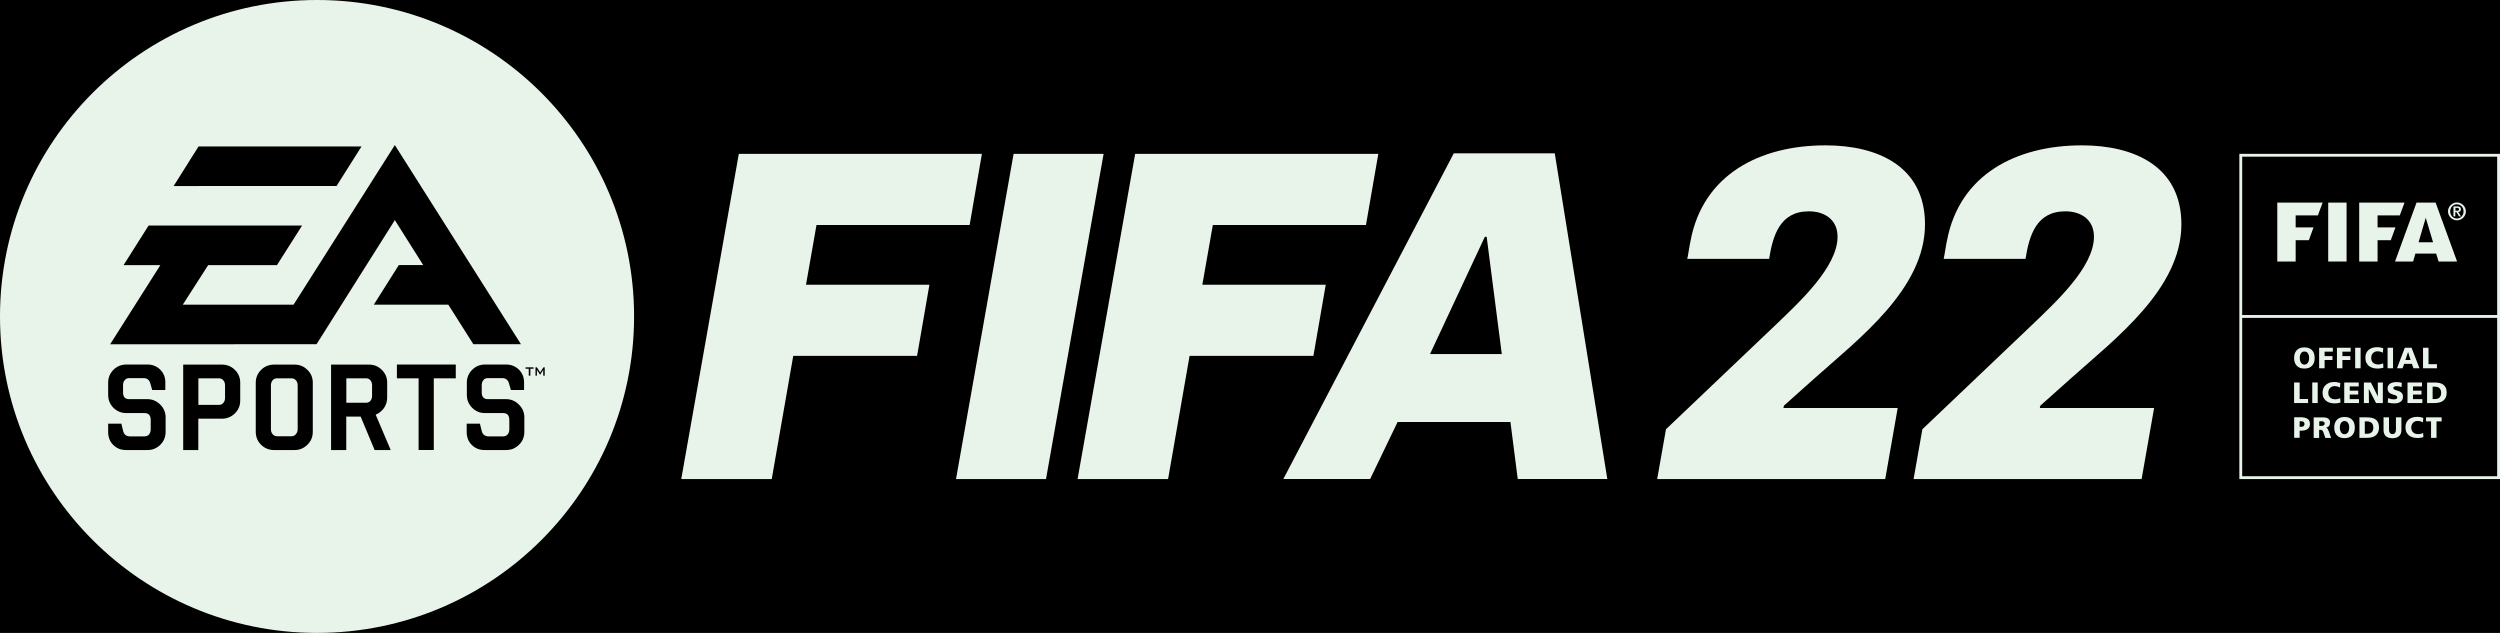 <?xml version="1.0" encoding="UTF-8"?>
<svg width="158" height="40" viewBox="0 0 158 40" fill="none" xmlns="http://www.w3.org/2000/svg">
<rect width="100%" height="100%" fill="#000000"/>
<path d="M145.086 15.181H145.92L146.215 14.371H145.086V13.615H146.489L146.789 12.805H143.925V16.528H145.086V15.181Z" fill="#E8F4EA"/>
<path d="M148.304 12.805H147.143V16.528H148.304V12.805Z" fill="#E8F4EA"/>
<path d="M150.263 15.181H151.097L151.393 14.371H150.263V13.615H151.666L151.967 12.805H149.102V16.528H150.263V15.181Z" fill="#E8F4EA"/>
<path d="M152.509 16.528L152.652 16.027H153.966L154.118 16.528H155.288L153.93 12.805H152.724L151.366 16.528H152.509V16.528ZM153.307 13.763L153.769 15.311H152.854L153.307 13.763Z" fill="#E8F4EA"/>
<path d="M154.88 13.758C154.929 13.808 154.988 13.848 155.059 13.879C155.127 13.911 155.198 13.924 155.279 13.924C155.355 13.924 155.427 13.911 155.499 13.879C155.566 13.848 155.624 13.812 155.678 13.758C155.727 13.709 155.768 13.651 155.799 13.579C155.83 13.512 155.844 13.441 155.844 13.36C155.844 13.284 155.83 13.213 155.799 13.141C155.768 13.069 155.727 13.016 155.678 12.962C155.629 12.913 155.57 12.873 155.499 12.841C155.432 12.81 155.36 12.796 155.279 12.796C155.203 12.796 155.131 12.81 155.059 12.841C154.992 12.873 154.934 12.913 154.88 12.962C154.831 13.011 154.791 13.069 154.759 13.141C154.728 13.208 154.714 13.28 154.714 13.36C154.714 13.436 154.728 13.508 154.759 13.579C154.791 13.647 154.831 13.709 154.88 13.758ZM154.885 13.181C154.907 13.127 154.938 13.078 154.974 13.038C155.015 12.998 155.055 12.966 155.109 12.944C155.158 12.922 155.216 12.913 155.275 12.913C155.333 12.913 155.387 12.922 155.44 12.944C155.49 12.966 155.535 12.998 155.575 13.038C155.615 13.078 155.642 13.127 155.665 13.181C155.687 13.235 155.696 13.298 155.696 13.36C155.696 13.427 155.687 13.486 155.665 13.539C155.642 13.593 155.611 13.642 155.575 13.682C155.535 13.723 155.494 13.754 155.44 13.776C155.391 13.799 155.333 13.808 155.275 13.808C155.216 13.808 155.163 13.799 155.109 13.776C155.059 13.754 155.015 13.723 154.974 13.682C154.934 13.642 154.907 13.593 154.885 13.539C154.862 13.486 154.853 13.423 154.853 13.36C154.853 13.298 154.862 13.239 154.885 13.181Z" fill="#E8F4EA"/>
<path d="M155.176 13.405H155.247L155.413 13.678H155.534L155.364 13.4C155.417 13.396 155.458 13.378 155.485 13.351C155.511 13.324 155.529 13.284 155.529 13.23C155.529 13.163 155.511 13.114 155.471 13.087C155.431 13.06 155.373 13.043 155.297 13.043H155.059V13.673H155.176V13.405V13.405ZM155.176 13.136H155.283C155.297 13.136 155.315 13.136 155.328 13.141C155.341 13.141 155.355 13.145 155.368 13.154C155.382 13.159 155.391 13.168 155.4 13.181C155.408 13.195 155.413 13.208 155.413 13.226C155.413 13.248 155.408 13.266 155.404 13.275C155.395 13.289 155.386 13.298 155.377 13.302C155.364 13.306 155.35 13.311 155.337 13.316C155.323 13.316 155.306 13.32 155.288 13.32H155.185V13.136H155.176Z" fill="#E8F4EA"/>
<path d="M145.153 23.114C145.207 23.172 145.274 23.217 145.355 23.248C145.435 23.28 145.53 23.293 145.637 23.293C145.745 23.293 145.834 23.28 145.915 23.248C145.996 23.217 146.063 23.172 146.121 23.114C146.175 23.056 146.22 22.984 146.247 22.904C146.274 22.819 146.287 22.729 146.287 22.626C146.287 22.523 146.274 22.43 146.247 22.345C146.22 22.259 146.18 22.192 146.121 22.134C146.068 22.076 146 22.031 145.92 22C145.839 21.969 145.745 21.955 145.637 21.955C145.53 21.955 145.435 21.969 145.355 22C145.274 22.031 145.207 22.076 145.153 22.134C145.099 22.192 145.059 22.264 145.028 22.345C145.001 22.425 144.987 22.519 144.987 22.626C144.987 22.729 145.001 22.823 145.028 22.904C145.059 22.989 145.099 23.056 145.153 23.114ZM145.364 22.465C145.377 22.416 145.391 22.371 145.418 22.336C145.44 22.3 145.471 22.268 145.507 22.246C145.543 22.224 145.588 22.215 145.642 22.215C145.695 22.215 145.74 22.228 145.776 22.246C145.812 22.268 145.843 22.3 145.866 22.336C145.888 22.371 145.906 22.416 145.92 22.465C145.933 22.515 145.938 22.568 145.938 22.622C145.938 22.676 145.933 22.725 145.92 22.779C145.906 22.828 145.893 22.872 145.866 22.913C145.843 22.953 145.812 22.98 145.776 23.007C145.74 23.029 145.695 23.043 145.642 23.043C145.588 23.043 145.543 23.029 145.507 23.007C145.471 22.984 145.44 22.953 145.418 22.913C145.395 22.872 145.377 22.832 145.364 22.779C145.35 22.729 145.346 22.676 145.346 22.622C145.346 22.568 145.35 22.519 145.364 22.465Z" fill="#E8F4EA"/>
<path d="M146.915 22.752H147.412V22.506H146.915V22.224H147.435V21.978H146.57V23.275H146.915V22.752Z" fill="#E8F4EA"/>
<path d="M148.04 22.752H148.542V22.506H148.04V22.224H148.564V21.978H147.695V23.275H148.04V22.752Z" fill="#E8F4EA"/>
<path d="M149.191 21.978H148.847V23.275H149.191V21.978Z" fill="#E8F4EA"/>
<path d="M149.739 23.145C149.81 23.199 149.891 23.235 149.981 23.257C150.07 23.28 150.156 23.293 150.245 23.293C150.335 23.293 150.407 23.289 150.465 23.275C150.523 23.266 150.577 23.253 150.631 23.239L150.613 22.966C150.563 22.984 150.514 23.002 150.46 23.016C150.407 23.029 150.348 23.034 150.29 23.034C150.227 23.034 150.169 23.025 150.115 23.007C150.061 22.989 150.017 22.962 149.981 22.926C149.945 22.89 149.914 22.85 149.891 22.796C149.869 22.747 149.86 22.689 149.86 22.626C149.86 22.564 149.869 22.51 149.887 22.456C149.905 22.407 149.931 22.362 149.967 22.322C150.003 22.286 150.044 22.255 150.093 22.233C150.142 22.21 150.2 22.201 150.259 22.201C150.317 22.201 150.375 22.21 150.429 22.224C150.483 22.237 150.541 22.259 150.595 22.291L150.622 22.009C150.559 21.991 150.496 21.973 150.433 21.96C150.371 21.946 150.303 21.942 150.236 21.942C150.129 21.942 150.03 21.955 149.94 21.982C149.851 22.009 149.77 22.054 149.703 22.107C149.636 22.166 149.586 22.233 149.546 22.318C149.51 22.403 149.492 22.501 149.492 22.613C149.492 22.734 149.515 22.841 149.559 22.926C149.613 23.029 149.667 23.096 149.739 23.145Z" fill="#E8F4EA"/>
<path d="M151.24 21.978H150.895V23.275H151.24V21.978Z" fill="#E8F4EA"/>
<path d="M151.944 22.998H152.433L152.531 23.275H152.912L152.41 21.978H151.984L151.491 23.275H151.841L151.944 22.998ZM152.191 22.246L152.348 22.752H152.02L152.191 22.246Z" fill="#E8F4EA"/>
<path d="M154.015 23.016H153.482V21.978H153.136V23.275H154.015V23.016Z" fill="#E8F4EA"/>
<path d="M145.87 25.217H145.337V24.174H144.987V25.472H145.87V25.217Z" fill="#E8F4EA"/>
<path d="M146.479 24.174H146.135V25.472H146.479V24.174Z" fill="#E8F4EA"/>
<path d="M146.995 24.322C146.928 24.38 146.879 24.447 146.839 24.532C146.803 24.617 146.785 24.716 146.785 24.828C146.785 24.949 146.807 25.056 146.852 25.141C146.897 25.226 146.955 25.293 147.027 25.347C147.098 25.401 147.179 25.436 147.269 25.459C147.358 25.481 147.444 25.494 147.533 25.494C147.623 25.494 147.695 25.49 147.753 25.477C147.811 25.468 147.865 25.454 147.919 25.441L147.901 25.168C147.856 25.186 147.802 25.204 147.748 25.217C147.695 25.23 147.636 25.235 147.578 25.235C147.515 25.235 147.457 25.226 147.403 25.208C147.35 25.19 147.305 25.163 147.269 25.128C147.233 25.092 147.202 25.052 147.179 24.998C147.157 24.949 147.148 24.89 147.148 24.828C147.148 24.765 147.157 24.711 147.175 24.658C147.193 24.608 147.22 24.564 147.255 24.523C147.291 24.488 147.332 24.456 147.381 24.434C147.43 24.412 147.488 24.403 147.547 24.403C147.605 24.403 147.663 24.412 147.717 24.425C147.771 24.439 147.829 24.461 147.883 24.492L147.91 24.21C147.847 24.192 147.784 24.174 147.722 24.161C147.659 24.148 147.592 24.143 147.524 24.143C147.417 24.143 147.318 24.157 147.228 24.183C147.139 24.224 147.058 24.264 146.995 24.322Z" fill="#E8F4EA"/>
<path d="M148.502 24.935H149.039V24.689H148.502V24.421H149.071V24.174H148.156V25.472H149.089V25.226H148.502V24.935Z" fill="#E8F4EA"/>
<path d="M149.707 24.586H149.712L150.165 25.472H150.595V24.174H150.277L150.281 25.056L149.842 24.174H149.398V25.472H149.716L149.707 24.586Z" fill="#E8F4EA"/>
<path d="M151.052 24.855C151.097 24.881 151.146 24.904 151.2 24.922C151.254 24.935 151.303 24.953 151.348 24.966C151.393 24.98 151.433 25.002 151.46 25.02C151.491 25.043 151.505 25.074 151.505 25.114C151.505 25.141 151.5 25.163 151.487 25.177C151.473 25.195 151.46 25.208 151.438 25.217C151.42 25.226 151.393 25.23 151.37 25.235C151.343 25.239 151.317 25.239 151.29 25.239C151.218 25.239 151.151 25.23 151.092 25.217C151.03 25.199 150.98 25.181 150.936 25.154L150.904 25.441C150.962 25.459 151.025 25.472 151.097 25.481C151.169 25.49 151.231 25.494 151.294 25.494C151.366 25.494 151.438 25.49 151.505 25.477C151.572 25.463 151.635 25.441 151.689 25.409C151.742 25.378 151.783 25.333 151.819 25.28C151.85 25.226 151.868 25.154 151.868 25.069C151.868 24.993 151.854 24.931 151.823 24.881C151.792 24.837 151.756 24.796 151.711 24.77C151.666 24.743 151.617 24.72 151.563 24.703C151.509 24.689 151.46 24.671 151.415 24.658C151.37 24.644 151.33 24.626 151.303 24.608C151.272 24.591 151.258 24.564 151.258 24.528C151.258 24.501 151.267 24.479 151.281 24.461C151.299 24.443 151.317 24.434 151.339 24.425C151.361 24.416 151.388 24.412 151.415 24.412C151.442 24.412 151.464 24.407 151.487 24.407C151.536 24.407 151.586 24.412 151.635 24.421C151.684 24.43 151.729 24.443 151.774 24.465L151.796 24.197C151.751 24.183 151.702 24.17 151.644 24.161C151.586 24.152 151.523 24.148 151.46 24.148C151.393 24.148 151.33 24.152 151.263 24.166C151.196 24.179 151.137 24.197 151.083 24.228C151.03 24.259 150.985 24.3 150.949 24.349C150.913 24.398 150.895 24.465 150.895 24.541C150.895 24.622 150.909 24.685 150.94 24.729C150.971 24.788 151.007 24.828 151.052 24.855Z" fill="#E8F4EA"/>
<path d="M153.069 24.421V24.174H152.155V25.472H153.092V25.226H152.5V24.935H153.038V24.689H152.5V24.421H153.069Z" fill="#E8F4EA"/>
<path d="M153.392 24.174V25.472H153.863C153.975 25.472 154.073 25.459 154.167 25.436C154.262 25.414 154.342 25.378 154.409 25.324C154.477 25.275 154.531 25.208 154.571 25.123C154.611 25.038 154.629 24.94 154.629 24.819C154.629 24.694 154.611 24.591 154.571 24.506C154.535 24.421 154.481 24.358 154.414 24.309C154.347 24.259 154.266 24.224 154.172 24.206C154.078 24.188 153.975 24.174 153.863 24.174H153.392V24.174ZM154.172 24.532C154.244 24.6 154.28 24.698 154.28 24.828C154.28 24.957 154.244 25.056 154.176 25.123C154.105 25.19 154.006 25.221 153.876 25.221H153.742V24.439H153.876C154.002 24.434 154.1 24.465 154.172 24.532Z" fill="#E8F4EA"/>
<path d="M145.337 27.217H145.471C145.633 27.217 145.758 27.181 145.852 27.105C145.942 27.034 145.987 26.931 145.987 26.796C145.987 26.649 145.938 26.541 145.843 26.474C145.749 26.407 145.601 26.371 145.404 26.371H144.992V27.669H145.337V27.217ZM145.337 26.622H145.427C145.458 26.622 145.485 26.626 145.512 26.631C145.539 26.635 145.561 26.644 145.579 26.658C145.597 26.671 145.615 26.689 145.624 26.711C145.637 26.734 145.642 26.761 145.642 26.796C145.642 26.832 145.637 26.859 145.624 26.881C145.615 26.904 145.597 26.922 145.579 26.935C145.561 26.948 145.539 26.957 145.512 26.966C145.485 26.971 145.458 26.975 145.427 26.975H145.337V26.622Z" fill="#E8F4EA"/>
<path d="M147.157 27.212C147.148 27.181 147.134 27.154 147.121 27.128C147.107 27.105 147.094 27.083 147.076 27.069C147.058 27.051 147.036 27.043 147.009 27.034V27.029C147.094 27.011 147.157 26.971 147.197 26.917C147.237 26.863 147.26 26.792 147.26 26.703C147.26 26.649 147.251 26.599 147.229 26.559C147.206 26.519 147.175 26.483 147.139 26.456C147.099 26.43 147.058 26.407 147.004 26.398C146.955 26.385 146.901 26.38 146.843 26.38H146.224V27.678H146.57V27.163H146.641C146.673 27.163 146.7 27.168 146.722 27.177C146.744 27.186 146.767 27.199 146.785 27.221C146.803 27.244 146.821 27.271 146.834 27.306C146.847 27.342 146.865 27.387 146.883 27.445L146.96 27.678H147.327L147.202 27.324C147.184 27.28 147.17 27.244 147.157 27.212ZM146.892 26.85C146.874 26.868 146.856 26.886 146.834 26.895C146.812 26.904 146.785 26.913 146.753 26.913C146.722 26.913 146.695 26.917 146.668 26.917H146.579V26.622H146.668C146.7 26.622 146.735 26.622 146.762 26.626C146.794 26.631 146.821 26.635 146.843 26.649C146.865 26.658 146.883 26.671 146.897 26.694C146.91 26.711 146.919 26.738 146.919 26.765C146.919 26.801 146.91 26.828 146.892 26.85Z" fill="#E8F4EA"/>
<path d="M148.658 26.532C148.605 26.474 148.537 26.43 148.457 26.398C148.376 26.367 148.282 26.354 148.174 26.354C148.067 26.354 147.973 26.367 147.892 26.398C147.811 26.43 147.744 26.474 147.69 26.532C147.636 26.591 147.596 26.662 147.565 26.743C147.538 26.823 147.524 26.917 147.524 27.025C147.524 27.128 147.538 27.221 147.565 27.302C147.592 27.387 147.632 27.454 147.69 27.512C147.744 27.57 147.811 27.615 147.892 27.646C147.973 27.678 148.067 27.691 148.174 27.691C148.282 27.691 148.372 27.678 148.452 27.646C148.533 27.615 148.6 27.57 148.658 27.512C148.712 27.454 148.757 27.383 148.784 27.302C148.811 27.217 148.824 27.128 148.824 27.025C148.824 26.922 148.811 26.828 148.784 26.743C148.757 26.662 148.712 26.591 148.658 26.532ZM148.452 27.177C148.439 27.226 148.425 27.271 148.398 27.311C148.376 27.351 148.345 27.378 148.309 27.405C148.273 27.427 148.228 27.441 148.174 27.441C148.121 27.441 148.076 27.427 148.04 27.405C148.004 27.383 147.973 27.351 147.95 27.311C147.928 27.271 147.91 27.23 147.896 27.177C147.883 27.123 147.878 27.074 147.878 27.02C147.878 26.966 147.883 26.913 147.896 26.863C147.91 26.814 147.923 26.77 147.95 26.734C147.973 26.698 148.004 26.667 148.04 26.644C148.076 26.622 148.121 26.608 148.174 26.608C148.228 26.608 148.273 26.622 148.309 26.644C148.345 26.667 148.376 26.698 148.398 26.734C148.421 26.77 148.439 26.814 148.452 26.863C148.466 26.913 148.47 26.966 148.47 27.02C148.466 27.078 148.461 27.128 148.452 27.177Z" fill="#E8F4EA"/>
<path d="M150.138 26.51C150.07 26.461 149.99 26.425 149.896 26.407C149.801 26.389 149.698 26.376 149.586 26.376H149.116V27.673H149.586C149.698 27.673 149.797 27.66 149.891 27.638C149.985 27.615 150.066 27.579 150.133 27.526C150.2 27.477 150.254 27.405 150.295 27.324C150.335 27.239 150.353 27.141 150.353 27.02C150.353 26.895 150.335 26.792 150.295 26.707C150.259 26.622 150.205 26.555 150.138 26.51ZM149.891 27.316C149.819 27.383 149.721 27.414 149.591 27.414H149.456V26.631H149.591C149.716 26.631 149.819 26.662 149.887 26.729C149.958 26.796 149.994 26.895 149.994 27.025C149.994 27.154 149.958 27.253 149.891 27.316Z" fill="#E8F4EA"/>
<path d="M150.788 27.57C150.837 27.611 150.9 27.642 150.967 27.664C151.039 27.687 151.115 27.696 151.2 27.696C151.285 27.696 151.361 27.687 151.433 27.664C151.505 27.642 151.563 27.611 151.612 27.57C151.662 27.53 151.702 27.477 151.729 27.409C151.756 27.347 151.769 27.266 151.769 27.181V26.376H151.424V27.123C151.424 27.168 151.42 27.208 151.415 27.244C151.411 27.28 151.397 27.316 151.379 27.342C151.361 27.374 151.339 27.396 151.312 27.409C151.285 27.427 151.249 27.436 151.204 27.436C151.16 27.436 151.124 27.427 151.097 27.409C151.07 27.392 151.048 27.369 151.03 27.342C151.012 27.316 151.003 27.28 150.994 27.244C150.989 27.208 150.985 27.168 150.985 27.123V26.376H150.64V27.181C150.64 27.271 150.653 27.347 150.68 27.409C150.702 27.472 150.738 27.526 150.788 27.57Z" fill="#E8F4EA"/>
<path d="M152.997 27.418C152.944 27.432 152.885 27.436 152.827 27.436C152.764 27.436 152.706 27.427 152.652 27.409C152.599 27.392 152.554 27.365 152.513 27.329C152.478 27.293 152.446 27.253 152.424 27.199C152.401 27.15 152.392 27.092 152.392 27.029C152.392 26.966 152.401 26.913 152.419 26.859C152.437 26.81 152.464 26.765 152.5 26.725C152.536 26.689 152.576 26.658 152.625 26.635C152.675 26.613 152.733 26.604 152.791 26.604C152.85 26.604 152.908 26.613 152.962 26.626C153.015 26.64 153.074 26.662 153.127 26.694L153.154 26.412C153.092 26.394 153.029 26.376 152.966 26.362C152.903 26.349 152.836 26.345 152.769 26.345C152.661 26.345 152.563 26.358 152.473 26.385C152.383 26.412 152.303 26.456 152.235 26.51C152.168 26.568 152.119 26.635 152.079 26.72C152.043 26.805 152.025 26.904 152.025 27.016C152.025 27.137 152.047 27.244 152.092 27.329C152.137 27.414 152.195 27.481 152.267 27.535C152.339 27.588 152.419 27.624 152.509 27.647C152.599 27.669 152.684 27.682 152.773 27.682C152.863 27.682 152.935 27.678 152.993 27.665C153.051 27.655 153.105 27.642 153.159 27.629L153.141 27.356C153.105 27.387 153.056 27.405 152.997 27.418Z" fill="#E8F4EA"/>
<path d="M153.325 26.631H153.643V27.673H153.988V26.631H154.311V26.376H153.325V26.631Z" fill="#E8F4EA"/>
<path d="M141.527 9.723V30.277H158V9.723H141.527V9.723ZM157.821 30.098H141.706V20.09H157.821V30.098ZM157.821 19.91H141.706V9.902H157.821V19.91Z" fill="#E8F4EA"/>
<path d="M51.603 14.219H61.281L62.056 9.723H46.694L43.055 30.277H48.774L50.133 22.492H57.959L58.739 17.995H50.939L51.603 14.219Z" fill="#E8F4EA"/>
<path d="M64.06 9.723L60.42 30.277H66.108L69.748 9.723H64.06Z" fill="#E8F4EA"/>
<path d="M83.787 17.995H75.988L76.651 14.219H86.329L87.109 9.723H71.743L68.103 30.277H73.823L75.181 22.492H83.007L83.787 17.995Z" fill="#E8F4EA"/>
<path d="M91.878 9.691L81.107 30.273H86.593L88.328 26.671H95.46L95.921 30.273H101.583L98.261 9.691H91.878V9.691ZM90.377 22.376L93.842 14.966H93.958L94.913 22.376H90.377Z" fill="#E8F4EA"/>
<path d="M112.744 25.638L114.703 23.888C117.478 21.409 121.66 18.255 121.66 14.175C121.66 10.497 118.648 9.186 115.376 9.186C111.225 9.186 107.63 11.025 106.841 15.226C106.81 15.315 106.666 16.277 106.635 16.362H111.808C112.041 14.904 112.48 13.356 114.322 13.356C115.317 13.356 116.133 13.879 116.133 14.962C116.133 16.886 113.708 19.105 112.189 20.564L105.29 27.128L104.734 30.277H119.146L119.934 25.785H112.713L112.744 25.638Z" fill="#E8F4EA"/>
<path d="M130.908 23.888C133.682 21.409 137.864 18.255 137.864 14.175C137.864 10.497 134.852 9.186 131.58 9.186C127.429 9.186 123.834 11.025 123.045 15.226C123.014 15.315 122.87 16.277 122.839 16.362H128.012C128.245 14.904 128.684 13.356 130.527 13.356C131.522 13.356 132.338 13.879 132.338 14.962C132.338 16.886 129.912 19.105 128.393 20.564L121.494 27.128L120.938 30.277H135.35L136.139 25.785H128.917L128.949 25.638L130.908 23.888Z" fill="#E8F4EA"/>
<path d="M20.037 40C31.103 40 40.074 31.046 40.074 20C40.074 8.954 31.103 0 20.037 0C8.971 0 0 8.954 0 20C0 31.046 8.971 40 20.037 40Z" fill="#E8F4EA"/>
<path d="M33.211 23.217H33.722V23.306H33.52V23.741H33.417V23.306H33.215V23.217H33.211ZM9.315 25.226H8.163C7.903 25.226 7.777 25.083 7.777 24.801V24.345C7.777 24.215 7.809 24.107 7.885 24.022C7.952 23.937 8.046 23.897 8.167 23.897H9.073C9.288 23.897 9.431 24 9.494 24.21L9.619 24.649H10.449V24.166C10.449 23.843 10.341 23.575 10.126 23.36C9.906 23.145 9.637 23.038 9.324 23.038H7.983C7.67 23.038 7.392 23.15 7.168 23.374C6.948 23.597 6.836 23.866 6.836 24.179V24.957C6.836 25.275 6.948 25.548 7.168 25.772C7.396 25.995 7.67 26.107 7.983 26.107H9.14C9.395 26.107 9.525 26.255 9.525 26.546V27.137C9.525 27.262 9.489 27.369 9.422 27.454C9.351 27.539 9.256 27.579 9.14 27.579H8.221C7.988 27.579 7.849 27.472 7.791 27.271L7.67 26.774H6.836V27.311C6.836 27.638 6.943 27.906 7.159 28.121C7.374 28.336 7.643 28.443 7.965 28.443H9.324C9.637 28.443 9.911 28.331 10.135 28.107C10.355 27.888 10.467 27.615 10.467 27.293V26.38C10.467 26.067 10.355 25.799 10.13 25.57C9.897 25.342 9.628 25.226 9.315 25.226ZM14.846 23.378C15.07 23.597 15.182 23.87 15.182 24.179V25.315C15.182 25.633 15.07 25.902 14.846 26.125C14.617 26.349 14.344 26.461 14.026 26.461H12.533V28.443H11.578V23.043H14.026C14.344 23.043 14.617 23.15 14.846 23.378ZM14.223 24.354C14.223 24.224 14.187 24.121 14.115 24.036C14.044 23.951 13.95 23.91 13.842 23.91H12.538V25.588H13.842C13.954 25.588 14.048 25.544 14.115 25.463C14.187 25.378 14.223 25.275 14.223 25.145V24.354ZM23.744 26.21L24.694 28.443H23.677L22.794 26.331H21.884V28.443H20.924V23.043H23.318C23.641 23.043 23.91 23.154 24.134 23.378C24.358 23.597 24.47 23.87 24.47 24.179V25.123C24.47 25.369 24.403 25.593 24.268 25.79C24.134 25.978 23.955 26.116 23.744 26.21ZM23.515 24.354C23.515 24.224 23.484 24.121 23.412 24.036C23.345 23.951 23.251 23.91 23.139 23.91H21.888V25.454H23.139C23.251 25.454 23.34 25.414 23.412 25.333C23.479 25.248 23.515 25.145 23.515 25.016V24.354ZM25.08 23.91H26.456V28.439H27.415V23.91H28.805V23.038H25.084V23.91H25.08ZM31.983 25.226H30.831C30.575 25.226 30.445 25.083 30.445 24.801V24.345C30.445 24.215 30.481 24.107 30.548 24.022C30.616 23.937 30.714 23.897 30.831 23.897H31.741C31.956 23.897 32.095 24 32.162 24.21L32.288 24.649H33.121V24.166C33.121 23.843 33.009 23.575 32.794 23.36C32.575 23.145 32.306 23.038 31.987 23.038H30.651C30.333 23.038 30.06 23.15 29.84 23.374C29.616 23.597 29.504 23.866 29.504 24.179V24.957C29.504 25.275 29.62 25.548 29.84 25.772C30.06 25.995 30.333 26.107 30.651 26.107H31.803C32.063 26.107 32.189 26.255 32.189 26.546V27.137C32.189 27.262 32.153 27.369 32.086 27.454C32.014 27.539 31.92 27.579 31.803 27.579H30.885C30.656 27.579 30.512 27.472 30.454 27.271L30.329 26.774H29.495V27.311C29.495 27.638 29.603 27.906 29.818 28.121C30.037 28.336 30.302 28.443 30.629 28.443H31.983C32.306 28.443 32.575 28.331 32.803 28.107C33.027 27.888 33.139 27.615 33.139 27.293V26.38C33.139 26.067 33.027 25.799 32.794 25.57C32.57 25.342 32.301 25.226 31.983 25.226ZM34.345 23.217L34.139 23.535L33.933 23.217H33.843V23.741H33.933V23.418C33.933 23.4 33.924 23.383 33.924 23.36C33.933 23.378 33.946 23.4 33.955 23.414L34.125 23.673H34.143L34.309 23.418C34.323 23.4 34.327 23.383 34.336 23.36C34.332 23.387 34.332 23.405 34.332 23.418V23.741H34.426V23.217H34.345V23.217ZM19.427 23.374C19.656 23.593 19.768 23.866 19.768 24.179V27.284C19.768 27.611 19.66 27.884 19.427 28.107C19.203 28.331 18.934 28.443 18.611 28.443H17.32C16.998 28.443 16.724 28.331 16.5 28.107C16.276 27.888 16.164 27.615 16.164 27.284V24.179C16.164 23.87 16.28 23.597 16.5 23.378C16.724 23.154 16.998 23.043 17.32 23.043H18.611C18.934 23.043 19.199 23.15 19.427 23.374ZM18.813 24.354C18.813 24.224 18.777 24.121 18.701 24.036C18.629 23.951 18.54 23.91 18.428 23.91H17.509C17.388 23.91 17.298 23.951 17.226 24.036C17.159 24.121 17.123 24.224 17.123 24.354V27.123C17.123 27.248 17.155 27.351 17.226 27.436C17.298 27.526 17.392 27.57 17.509 27.57H18.428C18.54 27.57 18.629 27.526 18.701 27.436C18.777 27.351 18.813 27.248 18.813 27.123V24.354ZM22.847 9.257H12.547L10.973 11.758L21.27 11.754L22.847 9.257ZM26.747 16.752H25.205L23.623 19.257H28.334L29.916 21.754H32.924L24.954 9.168L18.553 19.257H11.551L13.156 16.756H17.504L19.091 14.255H9.391L7.809 16.756H10.135L6.961 21.758L20.006 21.754L24.954 13.911L26.747 16.752Z" fill="black"/>
</svg>
